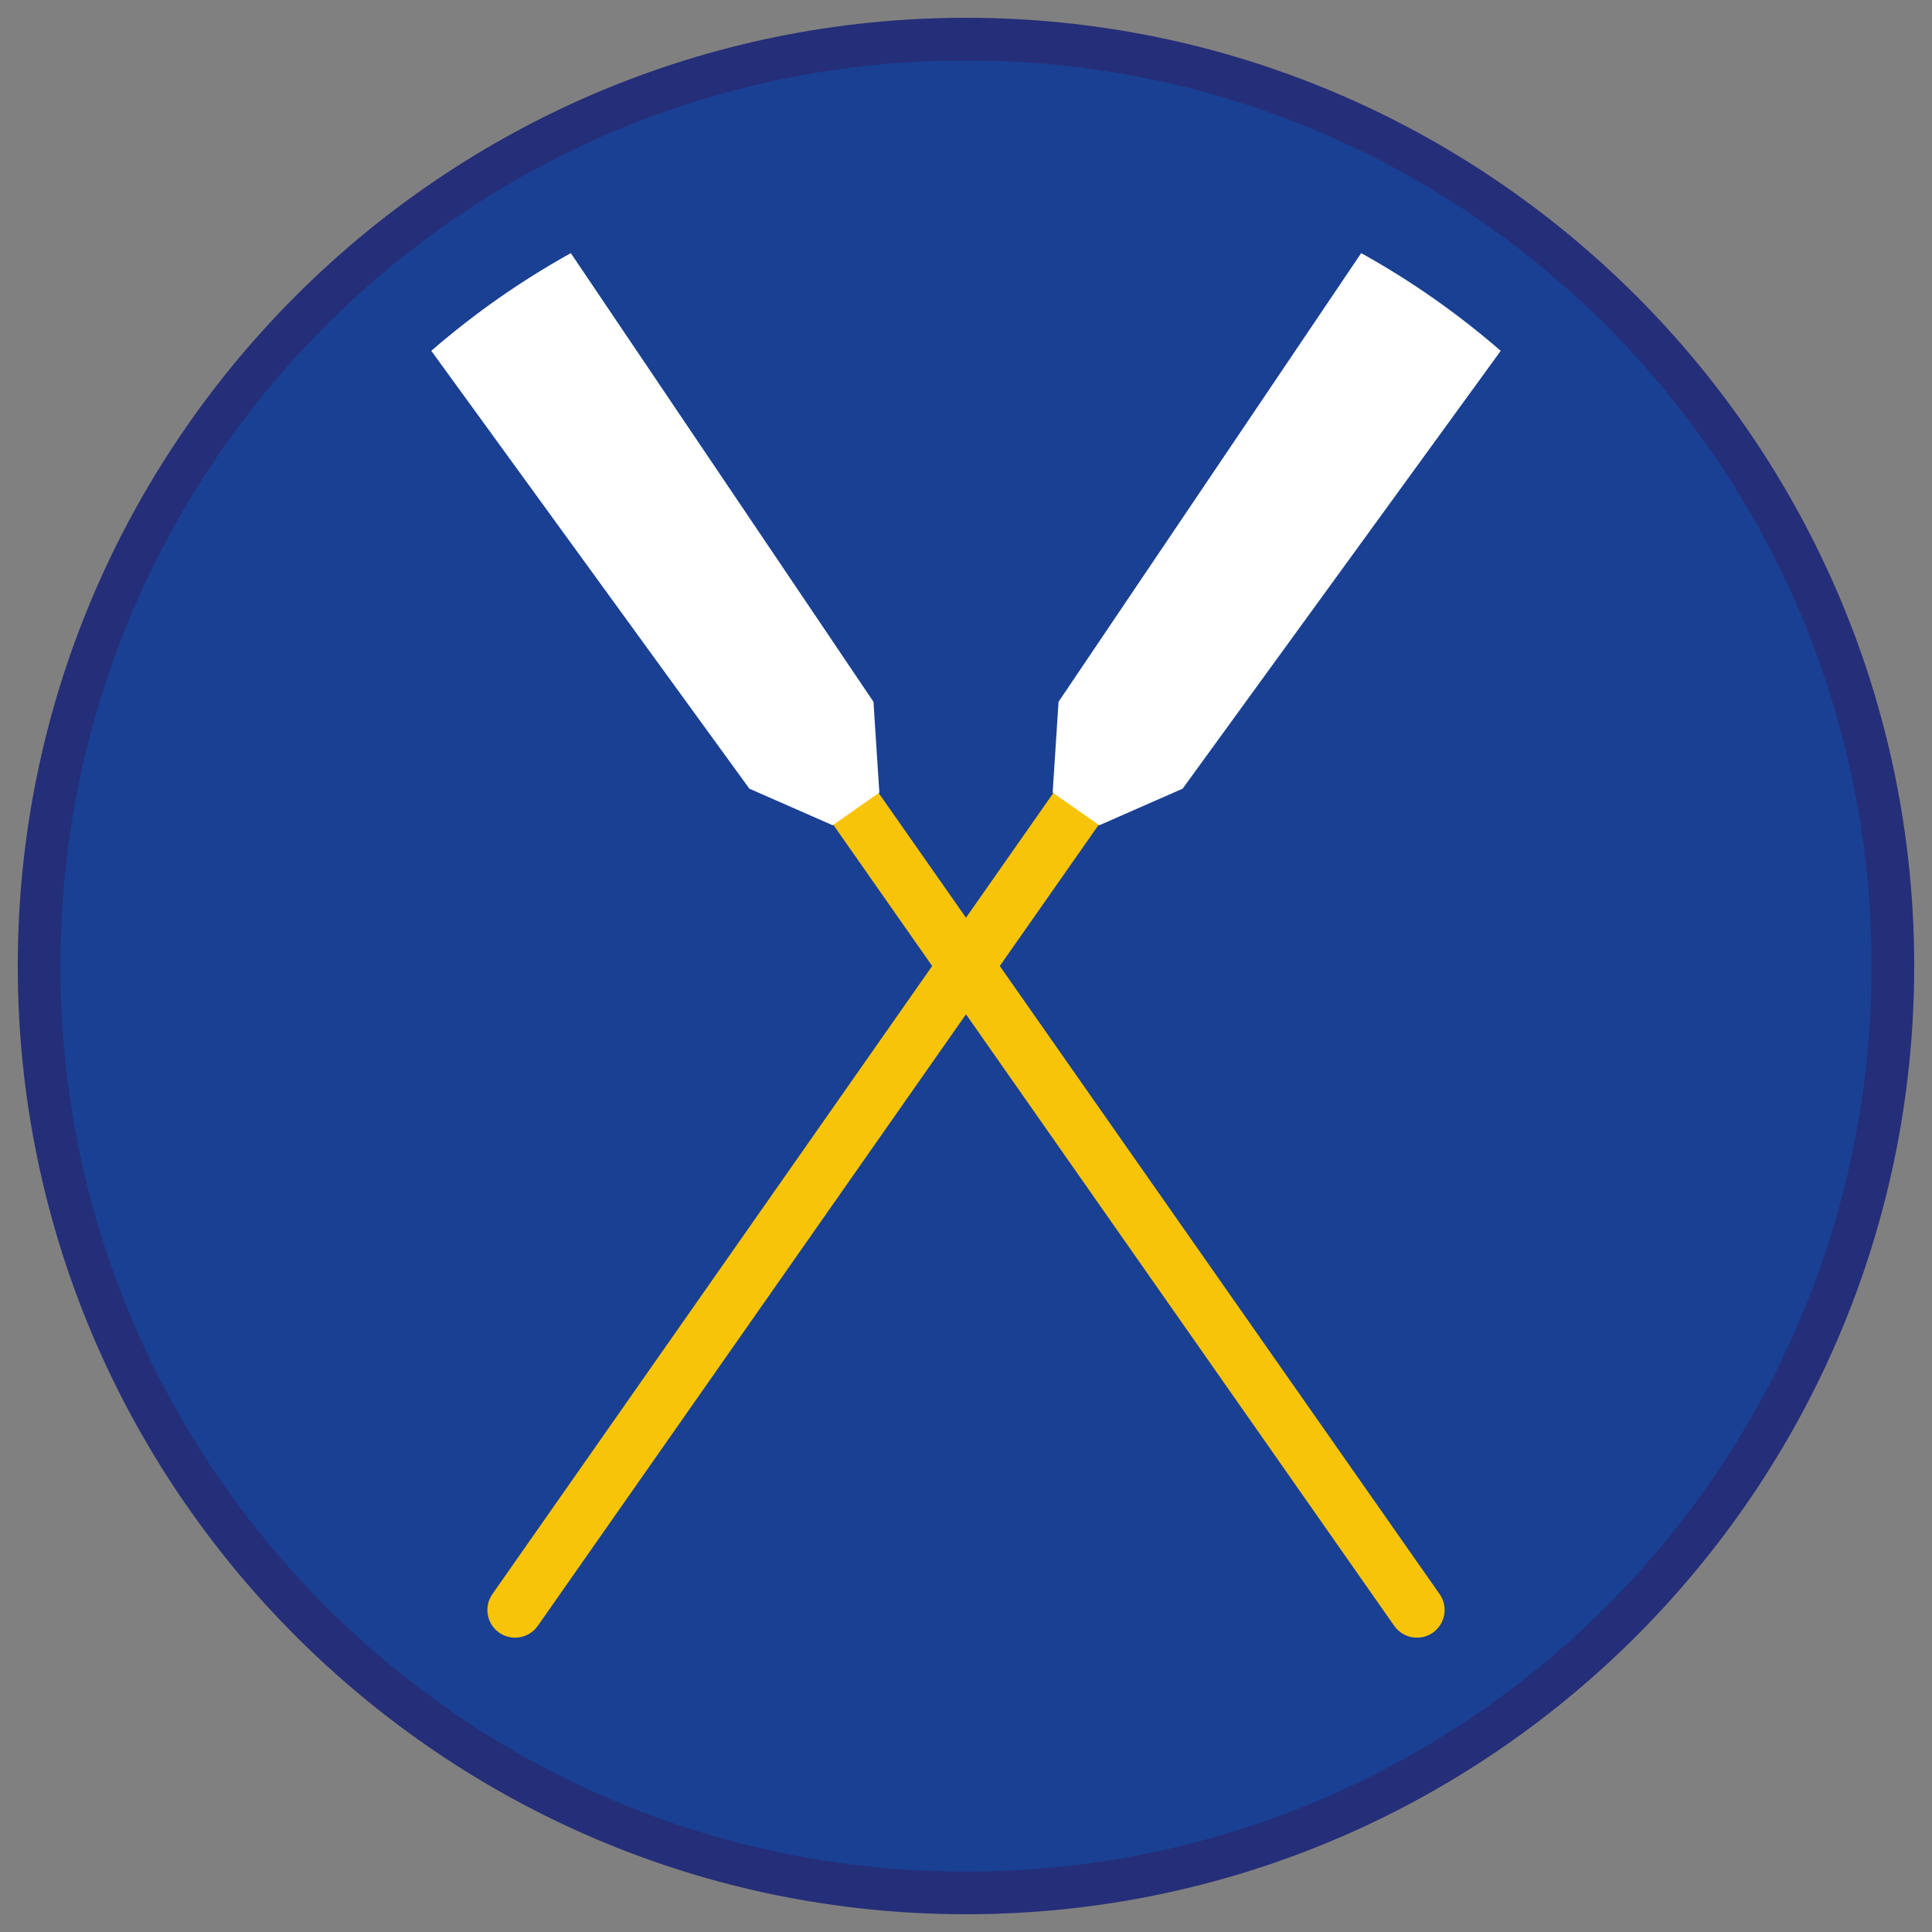 <?xml version="1.0" encoding="iso-8859-1"?>
<!-- Generator: Adobe Illustrator 22.1.0, SVG Export Plug-In . SVG Version: 6.00 Build 0)  -->
<svg version="1.1" xmlns="http://www.w3.org/2000/svg" xmlns:xlink="http://www.w3.org/1999/xlink" x="0px" y="0px"
	 viewBox="0 0 90.709 90.709" style="enable-background:new 0 0 90.709 90.709;" xml:space="preserve">
<rect x="0" y="0" width="90.709" height="90.709" fill="#808080" stroke="none"/>
<g id="ratownik-1">
	<g>
		<g>
			
				<ellipse transform="matrix(0.924 -0.383 0.383 0.924 -13.904 20.809)" style="fill:#194093;" cx="45.354" cy="45.355" rx="43.52" ry="43.52"/>
			<g>
				<path style="fill:#252E78;" d="M45.354,2.835c23.483,0,42.52,19.037,42.52,42.52s-19.037,42.52-42.52,42.52
					s-42.52-19.037-42.52-42.52S21.871,2.835,45.354,2.835 M45.354,0.835c-24.548,0-44.52,19.971-44.52,44.52
					s19.971,44.52,44.52,44.52s44.52-19.971,44.52-44.52S69.903,0.835,45.354,0.835L45.354,0.835z"/>
			</g>
		</g>
	</g>
</g>
<g id="Warstwa_4">
	<g>
		<g>
			<g>
				<path style="fill:#F8C409;" d="M66.527,76.89c-0.41,0-0.813-0.193-1.066-0.554L34.149,31.619l2.13-1.492l31.312,44.718
					c0.412,0.589,0.269,1.399-0.319,1.811C67.045,76.814,66.785,76.89,66.527,76.89z"/>
			</g>
			<g>
				<path style="fill:#FFFFFF;" d="M23.405,14.007c-1.106,0.775-2.158,1.599-3.156,2.464l14.935,20.558l3.911,1.718l2.191-1.534
					L41.01,32.95L26.8,11.884C25.645,12.527,24.511,13.233,23.405,14.007z"/>
			</g>
		</g>
		<g>
			<g>
				<path style="fill:#F8C409;" d="M24.182,76.89c-0.258,0-0.518-0.076-0.745-0.235c-0.588-0.411-0.731-1.222-0.319-1.811
					l31.312-44.718l2.13,1.492L25.248,76.337C24.995,76.697,24.591,76.89,24.182,76.89z"/>
			</g>
			<g>
				<path style="fill:#FFFFFF;" d="M67.304,14.007c-1.106-0.775-2.24-1.481-3.395-2.123L49.699,32.95l-0.276,4.263l2.191,1.534
					l3.911-1.718L70.46,16.472C69.461,15.606,68.41,14.782,67.304,14.007z"/>
			</g>
		</g>
	</g>
</g>
</svg>
